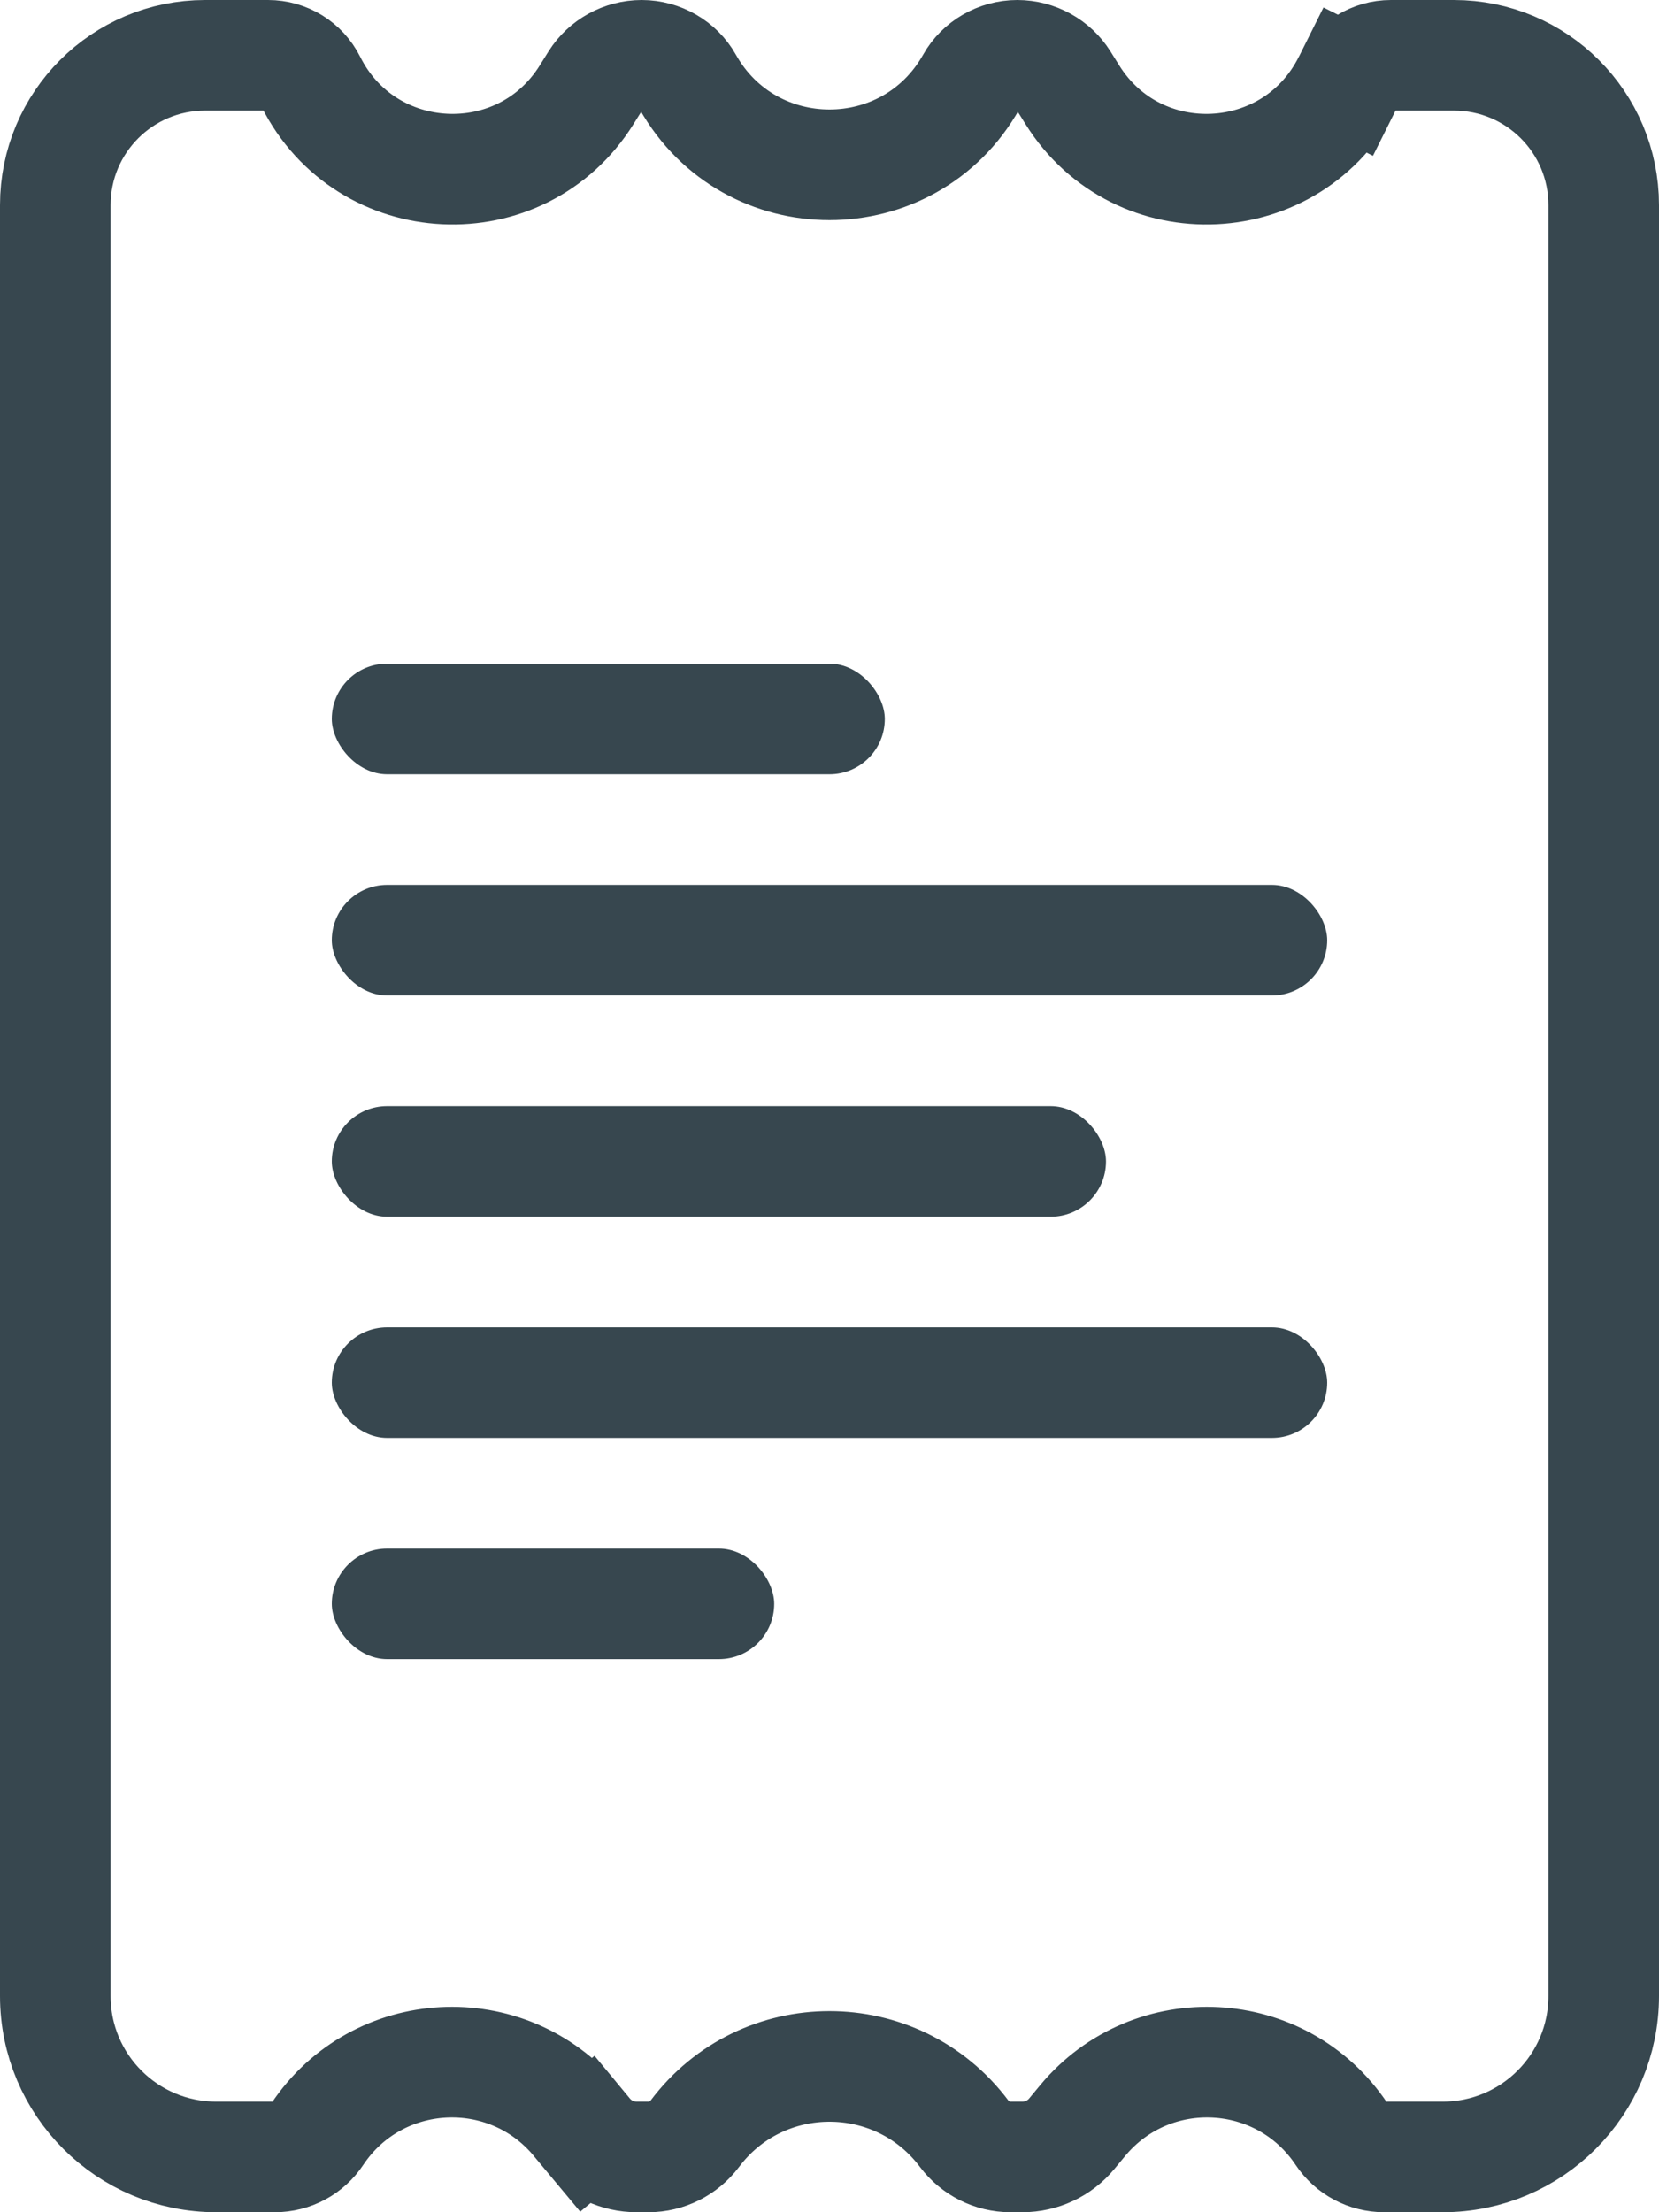 <svg width="15" height="20" viewBox="0 0 15 20" fill="none" xmlns="http://www.w3.org/2000/svg">
<path d="M5.31 19.291L4.926 19.611L5.31 19.291L5.209 19.169C4.583 18.419 3.411 18.481 2.869 19.294C2.784 19.423 2.64 19.5 2.485 19.5H1.954C1.151 19.5 0.5 18.849 0.5 18.046V1.854C0.5 1.106 1.106 0.5 1.854 0.5H2.424C2.588 0.5 2.737 0.592 2.81 0.738C3.31 1.738 4.712 1.805 5.304 0.857L5.384 0.729C5.472 0.589 5.631 0.5 5.802 0.5C5.975 0.5 6.136 0.594 6.218 0.74C6.78 1.74 8.22 1.74 8.782 0.74C8.864 0.594 9.025 0.5 9.198 0.5C9.369 0.5 9.528 0.589 9.616 0.729L9.696 0.857C10.288 1.805 11.69 1.738 12.19 0.738L11.743 0.515L12.19 0.738C12.263 0.592 12.412 0.5 12.576 0.5H13.146C13.894 0.5 14.5 1.106 14.5 1.854V18.046C14.5 18.849 13.849 19.5 13.046 19.5H12.515C12.36 19.5 12.216 19.423 12.13 19.294C11.588 18.481 10.417 18.419 9.791 19.169L9.69 19.291C9.58 19.424 9.416 19.5 9.244 19.5H9.136C8.972 19.5 8.817 19.422 8.718 19.291C8.109 18.479 6.891 18.479 6.282 19.291C6.183 19.422 6.028 19.5 5.864 19.5H5.756C5.584 19.5 5.42 19.424 5.31 19.291Z" stroke="#37474F" stroke-linecap="round"/>
<rect x="3" y="6" width="5" height="1" rx="0.5" fill="#37474F"/>
<rect x="3" y="8" width="9" height="1" rx="0.5" fill="#37474F"/>
<rect x="3" y="10" width="7" height="1" rx="0.5" fill="#37474F"/>
<rect x="3" y="12" width="9" height="1" rx="0.5" fill="#37474F"/>
<rect x="3" y="14" width="4" height="1" rx="0.5" fill="#37474F"/>
</svg>

